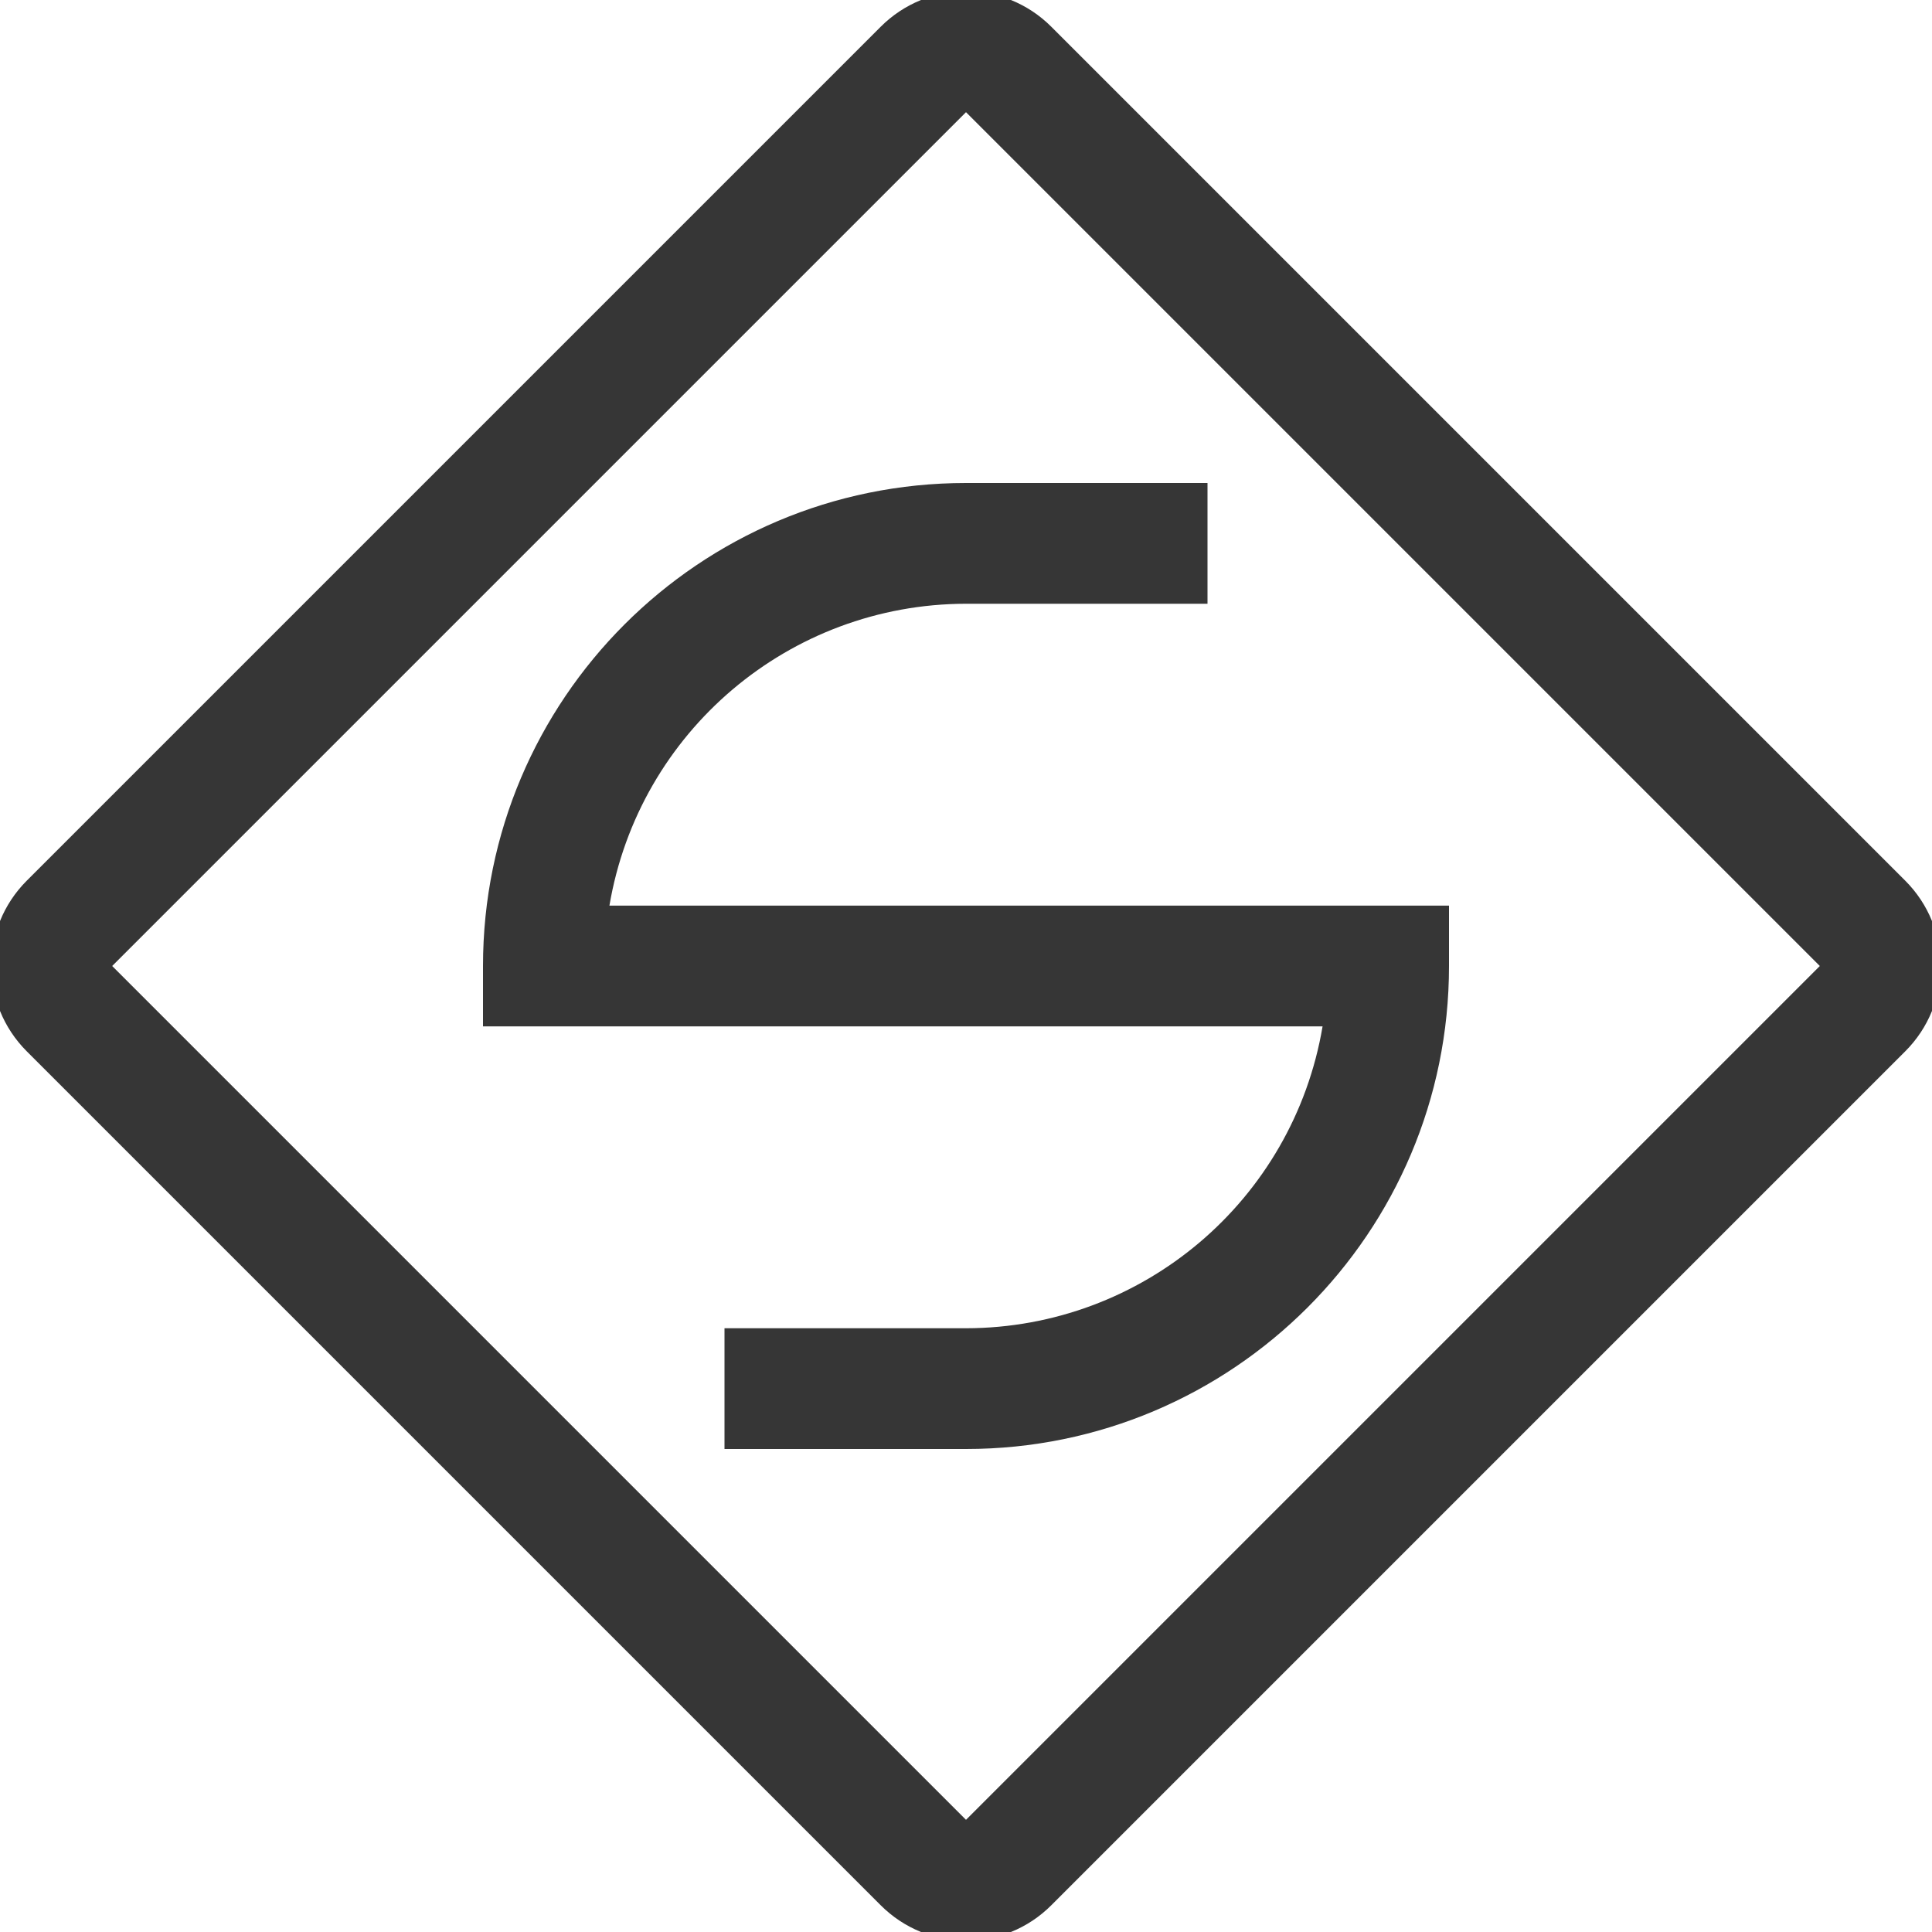 <svg width="16px" height="16px" version="1.1" viewBox="0 0 16 16" xmlns="http://www.w3.org/2000/svg">
 <path d="m8 4c-2.209 0-4 1.791-4 4v0.5h6.953c-0.244 1.442-1.491 2.498-2.953 2.5h-2v1h2c2.209 0 4-1.791 4-4v-0.5h-6.953c0.244-1.442 1.491-2.498 2.953-2.5h2v-1z" fill="#363636" fill-rule="evenodd" stop-color="#000000" stroke-width="1.155"/>
 <path d="m8.707 0.222c-0.392-0.392-1.022-0.392-1.414 0l-7.071 7.071c-0.392 0.392-0.392 1.022 0 1.414l7.071 7.071c0.392 0.392 1.022 0.392 1.414 0l7.071-7.071c0.392-0.392 0.392-1.022 0-1.414zm-0.707 0.707 7.071 7.071-7.071 7.071-7.071-7.071z" fill="#363636"/>
</svg>
